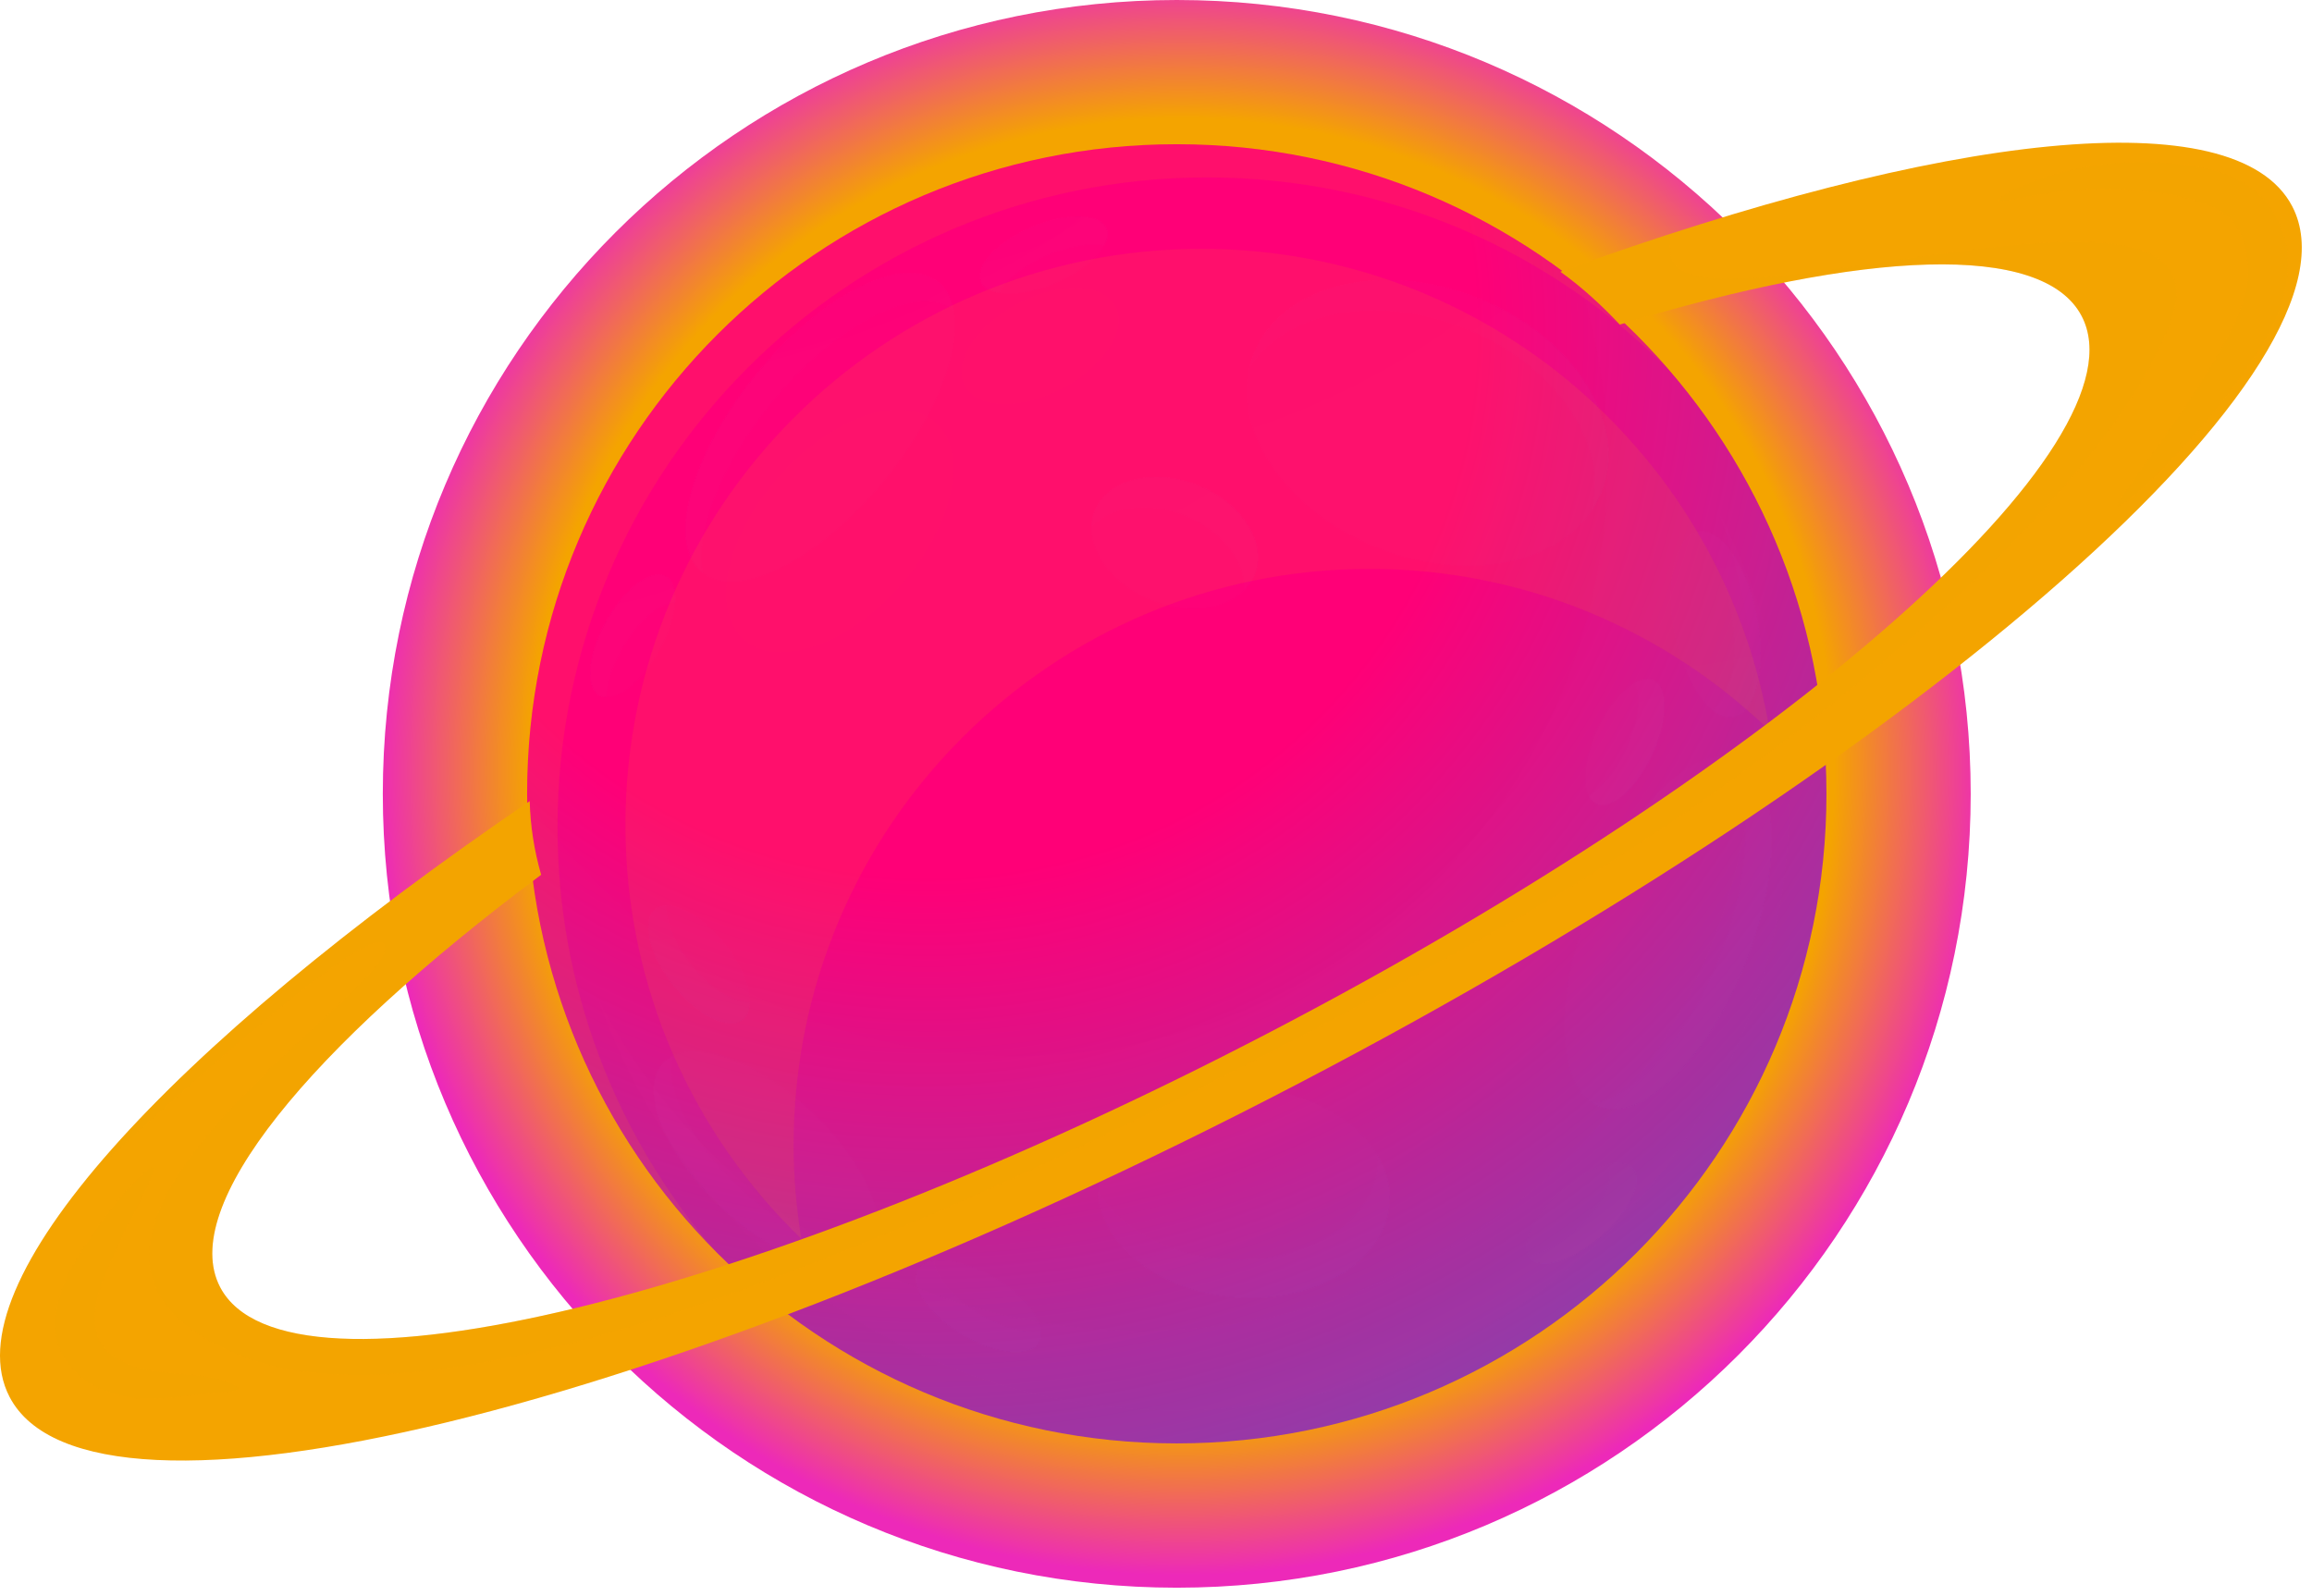 <svg width="84" height="58" viewBox="0 0 84 58" fill="none" xmlns="http://www.w3.org/2000/svg">
<g id="planet3">
<g id="g18214">
<g id="g18278">
<g id="g18276">
<g id="g18274">
<g id="g18272">
<g id="g18270">
<g id="g18268">
<g id="g18266">
<path id="path18264" d="M71.6 28.847C71.6 44.777 58.685 57.692 42.755 57.692C26.823 57.692 13.908 44.777 13.908 28.847C13.908 12.915 26.823 -6.73382e-06 42.755 -6.73382e-06C58.685 -6.73382e-06 71.6 12.915 71.6 28.847" fill="url(#paint0_radial)"/>
</g>
</g>
</g>
</g>
</g>
</g>
</g>
</g>
<g id="g18282">
<g id="g18288">
<g id="g18290">
<path id="path18304" d="M19.151 28.845C19.151 41.883 29.718 52.449 42.755 52.449C55.79 52.449 66.359 41.883 66.359 28.845C66.359 15.811 55.79 5.241 42.755 5.241C29.718 5.241 19.151 15.811 19.151 28.845Z" fill="url(#paint1_radial)"/>
</g>
</g>
</g>
<g id="g18306">
<g id="g18308">
<g id="g18314">
<g id="g18328">
<g id="g18326" opacity="0.45">
<g id="g18324" opacity="0.45">
<path id="path18322" opacity="0.45" d="M20.256 30.052C20.256 17.016 30.823 6.448 43.859 6.448C50.438 6.448 56.386 9.141 60.666 13.484C56.337 8.441 49.921 5.243 42.754 5.243C29.718 5.243 19.15 15.809 19.15 28.847C19.15 35.304 21.746 41.153 25.948 45.415C22.402 41.285 20.256 35.921 20.256 30.052Z" fill="#F4A400"/>
</g>
</g>
</g>
</g>
<g id="g18330">
<g id="g18344">
<g id="g18342" opacity="0.45">
<g id="g18340" opacity="0.45">
<path id="path18338" opacity="0.45" d="M28.834 41.599C28.834 30.041 38.203 20.672 49.761 20.672C55.408 20.672 60.53 22.913 64.294 26.549C62.662 16.619 54.042 9.041 43.65 9.041C32.093 9.041 22.723 18.41 22.723 29.968C22.723 35.879 25.177 41.212 29.116 45.017C28.934 43.904 28.834 42.764 28.834 41.599Z" fill="#F4A400"/>
</g>
</g>
</g>
</g>
<g id="g18346">
<g id="g18382">
<g id="g18380" opacity="0.5">
<g id="g18378" opacity="0.5">
<g id="g18376" opacity="0.5">
<g id="g18374" opacity="0.5">
<g id="g18372" opacity="0.5">
<path id="path18370" opacity="0.5" d="M57.415 10.355C58.063 12.404 58.413 14.584 58.413 16.845C58.413 28.739 48.772 38.381 36.879 38.381C29.528 38.381 23.041 34.696 19.156 29.076C19.28 42.005 29.795 52.451 42.755 52.451C55.791 52.451 66.359 41.883 66.359 28.847C66.359 21.352 62.861 14.679 57.415 10.355" fill="url(#paint2_radial)"/>
</g>
</g>
</g>
</g>
</g>
</g>
</g>
<g id="g18384">
<g id="g18420">
<g id="g18418" opacity="0.5">
<g id="g18416" opacity="0.5">
<g id="g18414" opacity="0.5">
<g id="g18412" opacity="0.5">
<g id="g18410" opacity="0.5">
<path id="path18408" opacity="0.5" d="M62.509 18.759C63.313 21.057 63.755 23.527 63.755 26.1C63.755 38.391 53.792 48.355 41.501 48.355C32.915 48.355 25.471 43.488 21.761 36.365C24.803 45.031 33.049 51.247 42.755 51.247C55.045 51.247 65.008 41.283 65.008 28.992C65.008 25.3 64.101 21.823 62.509 18.759Z" fill="url(#paint3_radial)"/>
</g>
</g>
</g>
</g>
</g>
</g>
</g>
<g id="g18422">
<g id="g18458">
<g id="g18456" opacity="0.5">
<g id="g18454" opacity="0.5">
<g id="g18452" opacity="0.5">
<g id="g18450" opacity="0.5">
<g id="g18448" opacity="0.5">
<path id="path18446" opacity="0.5" d="M43.509 17.633C41.905 16.999 40.235 17.419 39.777 18.572C39.32 19.725 40.251 21.176 41.855 21.812C43.459 22.447 45.129 22.027 45.587 20.873C46.044 19.72 45.113 18.269 43.509 17.633ZM58.188 17.871C57.195 20.38 53.56 21.293 50.072 19.912C46.584 18.531 44.561 15.376 45.555 12.867C46.549 10.357 50.183 9.444 53.671 10.825C57.16 12.208 59.183 15.363 58.188 17.871Z" fill="url(#paint4_radial)"/>
</g>
</g>
</g>
</g>
</g>
</g>
</g>
<g id="g18460">
<g id="g18496">
<g id="g18494" opacity="0.5">
<g id="g18492" opacity="0.5">
<g id="g18490" opacity="0.5">
<g id="g18488" opacity="0.5">
<g id="g18486" opacity="0.5">
<path id="path18484" opacity="0.5" d="M43.509 17.633C41.905 16.999 40.235 17.419 39.777 18.572C39.708 18.745 39.681 18.925 39.672 19.108C40.375 18.396 41.717 18.201 43.027 18.72C44.389 19.26 45.256 20.388 45.208 21.423C45.367 21.263 45.503 21.085 45.587 20.873C46.044 19.72 45.113 18.269 43.509 17.633" fill="url(#paint5_radial)"/>
</g>
</g>
</g>
</g>
</g>
</g>
</g>
<g id="g18498">
<g id="g18534">
<g id="g18532" opacity="0.5">
<g id="g18530" opacity="0.5">
<g id="g18528" opacity="0.5">
<g id="g18526" opacity="0.5">
<g id="g18524" opacity="0.5">
<path id="path18522" opacity="0.5" d="M53.671 10.825C50.183 9.444 46.549 10.357 45.555 12.867C45.497 13.015 45.451 13.164 45.413 13.315C46.732 11.303 50.016 10.656 53.188 11.913C56.472 13.213 58.455 16.084 57.847 18.509C57.979 18.309 58.097 18.099 58.188 17.871C59.183 15.363 57.16 12.208 53.671 10.825" fill="url(#paint6_radial)"/>
</g>
</g>
</g>
</g>
</g>
</g>
</g>
<g id="g18536">
<g id="g18572">
<g id="g18570" opacity="0.5">
<g id="g18568" opacity="0.5">
<g id="g18566" opacity="0.5">
<g id="g18564" opacity="0.5">
<g id="g18562" opacity="0.5">
<path id="path18560" opacity="0.5" d="M50.489 43.713C50.34 45.817 47.847 47.355 44.921 47.148C41.995 46.941 39.744 45.067 39.893 42.963C40.043 40.857 42.535 39.32 45.461 39.527C48.387 39.735 50.639 41.608 50.489 43.713" fill="url(#paint7_radial)"/>
</g>
</g>
</g>
</g>
</g>
</g>
</g>
<g id="g18574">
<g id="g18610">
<g id="g18608" opacity="0.5">
<g id="g18606" opacity="0.5">
<g id="g18604" opacity="0.5">
<g id="g18602" opacity="0.5">
<g id="g18600" opacity="0.5">
<path id="path18598" opacity="0.5" d="M50.06 41.995C50.065 42.101 50.068 42.209 50.06 42.317C49.911 44.423 47.417 45.96 44.492 45.753C42.405 45.605 40.668 44.608 39.893 43.285C39.983 45.256 42.147 46.952 44.921 47.148C47.847 47.355 50.34 45.817 50.489 43.713C50.532 43.109 50.372 42.527 50.06 41.995Z" fill="url(#paint8_radial)"/>
</g>
</g>
</g>
</g>
</g>
</g>
</g>
<g id="g18612">
<g id="g18648">
<g id="g18646" opacity="0.5">
<g id="g18644" opacity="0.5">
<g id="g18642" opacity="0.5">
<g id="g18640" opacity="0.5">
<g id="g18638" opacity="0.5">
<path id="path18636" opacity="0.5" d="M58.037 26.497C57.463 27.739 57.444 28.951 57.996 29.207C58.547 29.461 59.459 28.663 60.033 27.423C60.608 26.181 60.627 24.969 60.075 24.715C59.524 24.459 58.612 25.257 58.037 26.497ZM60.843 22.977C61.196 24.837 62.153 26.217 62.98 26.06C63.807 25.903 64.189 24.268 63.836 22.407C63.483 20.547 62.525 19.167 61.699 19.324C60.872 19.481 60.488 21.116 60.843 22.977ZM56.733 43.259C55.705 44.159 55.196 45.26 55.596 45.717C55.996 46.173 57.155 45.813 58.183 44.913C59.211 44.012 59.72 42.912 59.32 42.455C58.92 41.997 57.761 42.357 56.733 43.259ZM63.115 27.584C64.665 28.2 64.797 31.527 63.412 35.013C62.025 38.5 59.645 40.827 58.096 40.211C56.547 39.595 56.413 36.269 57.8 32.783C59.185 29.296 61.565 26.968 63.115 27.584Z" fill="url(#paint9_radial)"/>
</g>
</g>
</g>
</g>
</g>
</g>
</g>
<g id="g18650">
<g id="g18686">
<g id="g18684" opacity="0.5">
<g id="g18682" opacity="0.5">
<g id="g18680" opacity="0.5">
<g id="g18678" opacity="0.5">
<g id="g18676" opacity="0.5">
<path id="path18674" opacity="0.5" d="M62.881 22.203C63.209 23.925 62.9 25.439 62.197 25.781C62.456 25.996 62.724 26.109 62.98 26.06C63.807 25.903 64.189 24.268 63.836 22.407C63.483 20.547 62.525 19.167 61.699 19.324C61.637 19.336 61.584 19.371 61.527 19.399C62.105 19.877 62.637 20.919 62.881 22.203Z" fill="url(#paint10_radial)"/>
</g>
</g>
</g>
</g>
</g>
</g>
</g>
<g id="g18688">
<g id="g18724">
<g id="g18722" opacity="0.5">
<g id="g18720" opacity="0.5">
<g id="g18718" opacity="0.5">
<g id="g18716" opacity="0.5">
<g id="g18714" opacity="0.5">
<path id="path18712" opacity="0.5" d="M59.08 27.217C58.705 28.027 58.188 28.64 57.72 28.904C57.787 29.041 57.875 29.151 57.996 29.207C58.547 29.461 59.459 28.663 60.033 27.423C60.608 26.181 60.627 24.969 60.075 24.715C59.883 24.625 59.647 24.671 59.396 24.812C59.632 25.304 59.528 26.249 59.08 27.217Z" fill="url(#paint11_radial)"/>
</g>
</g>
</g>
</g>
</g>
</g>
</g>
<g id="g18726">
<g id="g18762">
<g id="g18760" opacity="0.5">
<g id="g18758" opacity="0.5">
<g id="g18756" opacity="0.5">
<g id="g18754" opacity="0.5">
<g id="g18752" opacity="0.5">
<path id="path18750" opacity="0.5" d="M58.401 42.316C58.715 42.803 58.215 43.845 57.228 44.709C56.661 45.205 56.059 45.531 55.561 45.652C55.575 45.672 55.58 45.699 55.596 45.717C55.996 46.173 57.155 45.813 58.183 44.913C59.211 44.012 59.72 42.912 59.32 42.455C59.14 42.251 58.804 42.217 58.401 42.316" fill="url(#paint12_radial)"/>
</g>
</g>
</g>
</g>
</g>
</g>
</g>
<g id="g18764">
<g id="g18800">
<g id="g18798" opacity="0.5">
<g id="g18796" opacity="0.5">
<g id="g18794" opacity="0.5">
<g id="g18792" opacity="0.5">
<g id="g18790" opacity="0.5">
<path id="path18788" opacity="0.5" d="M63.116 27.584C62.891 27.495 62.647 27.475 62.392 27.504C63.719 28.351 63.771 31.505 62.457 34.808C61.272 37.789 59.363 39.916 57.865 40.088C57.939 40.135 58.015 40.179 58.096 40.211C59.645 40.827 62.025 38.5 63.412 35.013C64.797 31.527 64.665 28.2 63.116 27.584" fill="url(#paint13_radial)"/>
</g>
</g>
</g>
</g>
</g>
</g>
</g>
<g id="g18802">
<g id="g18838">
<g id="g18836" opacity="0.5">
<g id="g18834" opacity="0.5">
<g id="g18832" opacity="0.5">
<g id="g18830" opacity="0.5">
<g id="g18828" opacity="0.5">
<path id="path18826" opacity="0.5" d="M22.028 22.571C21.36 23.763 21.247 24.969 21.776 25.267C22.307 25.564 23.279 24.839 23.947 23.647C24.616 22.455 24.729 21.248 24.199 20.951C23.669 20.653 22.697 21.379 22.028 22.571ZM37.491 8.257C36.233 8.793 35.407 9.681 35.645 10.24C35.883 10.799 37.096 10.817 38.353 10.281C39.611 9.745 40.437 8.857 40.199 8.299C39.96 7.74 38.748 7.721 37.491 8.257ZM34.099 10.268C35.391 11.323 34.515 14.533 32.141 17.44C29.769 20.348 26.797 21.849 25.507 20.795C24.215 19.74 25.091 16.528 27.463 13.621C29.836 10.715 32.807 9.213 34.099 10.268" fill="url(#paint14_radial)"/>
</g>
</g>
</g>
</g>
</g>
</g>
</g>
<g id="g18840">
<g id="g18876">
<g id="g18874" opacity="0.5">
<g id="g18872" opacity="0.5">
<g id="g18870" opacity="0.5">
<g id="g18868" opacity="0.5">
<g id="g18866" opacity="0.5">
<path id="path18864" opacity="0.5" d="M22.592 23.584C23.171 22.553 23.973 21.875 24.524 21.901C24.555 21.445 24.452 21.092 24.199 20.951C23.669 20.653 22.697 21.379 22.028 22.571C21.36 23.763 21.247 24.969 21.776 25.267C21.848 25.308 21.929 25.325 22.015 25.329C22.049 24.831 22.243 24.207 22.592 23.584" fill="url(#paint15_radial)"/>
</g>
</g>
</g>
</g>
</g>
</g>
</g>
<g id="g18878">
<g id="g18914">
<g id="g18912" opacity="0.5">
<g id="g18910" opacity="0.5">
<g id="g18908" opacity="0.5">
<g id="g18906" opacity="0.5">
<g id="g18904" opacity="0.5">
<path id="path18902" opacity="0.5" d="M28.027 14.636C30.387 11.744 33.337 10.245 34.64 11.268C34.56 10.848 34.385 10.503 34.099 10.268C32.807 9.213 29.836 10.715 27.463 13.621C25.091 16.528 24.215 19.74 25.507 20.795C25.513 20.8 25.521 20.803 25.528 20.808C25.247 19.337 26.181 16.896 28.027 14.636" fill="url(#paint16_radial)"/>
</g>
</g>
</g>
</g>
</g>
</g>
</g>
<g id="g18916">
<g id="g18952">
<g id="g18950" opacity="0.5">
<g id="g18948" opacity="0.5">
<g id="g18946" opacity="0.5">
<g id="g18944" opacity="0.5">
<g id="g18942" opacity="0.5">
<path id="path18940" opacity="0.5" d="M38.053 9.272C38.831 8.94 39.589 8.821 40.113 8.911C40.232 8.689 40.275 8.476 40.199 8.299C39.96 7.74 38.748 7.721 37.491 8.257C36.233 8.793 35.407 9.681 35.645 10.24C35.736 10.453 35.971 10.587 36.293 10.641C36.549 10.165 37.196 9.637 38.053 9.272Z" fill="url(#paint17_radial)"/>
</g>
</g>
</g>
</g>
</g>
</g>
</g>
<g id="g18954">
<g id="g18990">
<g id="g18988" opacity="0.5">
<g id="g18986" opacity="0.5">
<g id="g18984" opacity="0.5">
<g id="g18982" opacity="0.5">
<g id="g18980" opacity="0.5">
<path id="path18978" opacity="0.5" d="M26.331 34.308C25.455 33.201 24.327 32.635 23.811 33.043C23.295 33.451 23.585 34.679 24.461 35.787C25.337 36.893 26.465 37.46 26.981 37.052C27.497 36.644 27.207 35.416 26.331 34.308ZM36.172 46.447C34.964 45.719 33.708 45.584 33.368 46.148C33.028 46.712 33.733 47.759 34.943 48.488C36.152 49.216 37.407 49.349 37.747 48.787C38.087 48.223 37.381 47.175 36.172 46.447ZM31.585 45.636C30.683 46.601 28.273 45.813 26.203 43.877C24.133 41.941 23.187 39.589 24.089 38.624C24.992 37.66 27.401 38.447 29.472 40.383C31.541 42.319 32.488 44.671 31.585 45.636Z" fill="url(#paint18_radial)"/>
</g>
</g>
</g>
</g>
</g>
</g>
</g>
<g id="g18992">
<g id="g19028">
<g id="g19026" opacity="0.5">
<g id="g19024" opacity="0.5">
<g id="g19022" opacity="0.5">
<g id="g19020" opacity="0.5">
<g id="g19018" opacity="0.5">
<path id="path19016" opacity="0.5" d="M26.981 37.052C27.147 36.921 27.221 36.7 27.228 36.431C26.647 36.453 25.795 35.924 25.099 35.043C24.504 34.291 24.188 33.489 24.201 32.92C24.052 32.925 23.916 32.959 23.811 33.043C23.295 33.451 23.585 34.679 24.461 35.787C25.337 36.893 26.465 37.46 26.981 37.052Z" fill="url(#paint19_radial)"/>
</g>
</g>
</g>
</g>
</g>
</g>
</g>
<g id="g19030">
<g id="g19066">
<g id="g19064" opacity="0.5">
<g id="g19062" opacity="0.5">
<g id="g19060" opacity="0.5">
<g id="g19058" opacity="0.5">
<g id="g19056" opacity="0.5">
<path id="path19054" opacity="0.5" d="M35.58 47.744C34.629 47.172 34 46.405 33.935 45.828C33.679 45.871 33.475 45.972 33.368 46.148C33.028 46.712 33.733 47.759 34.943 48.488C36.152 49.216 37.407 49.349 37.747 48.787C37.82 48.665 37.836 48.52 37.817 48.363C37.255 48.456 36.411 48.244 35.58 47.744" fill="url(#paint20_radial)"/>
</g>
</g>
</g>
</g>
</g>
</g>
</g>
<g id="g19068">
<g id="g19104">
<g id="g19102" opacity="0.5">
<g id="g19100" opacity="0.5">
<g id="g19098" opacity="0.5">
<g id="g19096" opacity="0.5">
<g id="g19094" opacity="0.5">
<path id="path19092" opacity="0.5" d="M26.84 43.133C25.059 41.468 24.117 39.499 24.463 38.365C24.321 38.431 24.193 38.513 24.089 38.624C23.187 39.589 24.133 41.941 26.203 43.877C28.273 45.813 30.683 46.601 31.585 45.636C31.711 45.501 31.793 45.335 31.848 45.152C30.764 45.655 28.672 44.847 26.84 43.133" fill="url(#paint21_radial)"/>
</g>
</g>
</g>
</g>
</g>
</g>
</g>
<g id="g19106">
<g id="g19148">
<g id="g19146" opacity="0.45">
<g id="g19132" opacity="0.45">
<g id="g19130" opacity="0.45">
<g id="g19128" opacity="0.45">
<g id="g19126" opacity="0.45">
<path id="path19124" opacity="0.45" d="M33.987 15.344C35.217 16.427 34.655 19.072 32.734 21.255C30.813 23.436 28.259 24.328 27.03 23.247C25.801 22.164 26.362 19.519 28.283 17.336C30.205 15.153 32.758 14.261 33.987 15.344Z" fill="#F4A400"/>
</g>
</g>
</g>
</g>
<g id="g19144" opacity="0.45">
<g id="g19142" opacity="0.45">
<g id="g19140" opacity="0.45">
<g id="g19138" opacity="0.45">
<path id="path19136" opacity="0.45" d="M40.527 11.125C40.977 11.977 40.117 13.315 38.605 14.113C37.093 14.913 35.502 14.871 35.051 14.019C34.602 13.167 35.463 11.829 36.975 11.031C38.487 10.231 40.078 10.273 40.527 11.125Z" fill="#F4A400"/>
</g>
</g>
</g>
</g>
</g>
</g>
</g>
<g id="g19150">
<path id="path19152" d="M83.281 7.496C81.241 3.587 70.613 4.811 56.692 9.874C57.465 10.423 58.184 11.086 58.852 11.792C67.734 9.1 74.219 8.776 75.632 11.487C78.04 16.104 64.852 27.746 46.176 37.488C27.498 47.231 10.405 51.387 7.997 46.77C6.469 43.842 11.22 38.088 19.66 31.786C19.407 30.904 19.268 30.01 19.245 29.112C6.074 38.074 -1.787 46.668 0.348 50.76C3.301 56.422 24.261 51.327 47.163 39.379C70.064 27.432 86.234 13.158 83.281 7.496Z" fill="#F4A400"/>
</g>
<g id="g19154">
<g id="g19168">
<g id="g19166" opacity="0.54">
<g id="g19164" opacity="0.54">
<path id="path19162" opacity="0.54" d="M60.721 9.328C60.659 9.052 60.669 8.769 60.735 8.482C59.423 8.908 58.075 9.372 56.692 9.874C57.465 10.424 58.183 11.085 58.852 11.792C67.735 9.101 74.217 8.777 75.632 11.486C78.04 16.104 64.852 27.745 46.176 37.489C27.499 47.232 10.405 51.386 7.997 46.77C6.469 43.842 11.22 38.088 19.66 31.786C19.405 30.904 19.268 30.01 19.244 29.113C11.992 34.048 6.355 38.869 3.105 42.89C7.013 39.265 13.784 33.188 13.985 34.396C14.269 36.094 -1.168 45.3 8.745 49.265C18.659 53.23 44.435 39.352 54.348 33.829C64.261 28.305 76.3 18.533 78.849 11.736C81.399 4.937 61.429 12.444 60.721 9.328Z" fill="#F4A400"/>
</g>
</g>
</g>
</g>
<g id="g19170">
<g id="g19212">
<g id="g19210">
<g id="g19196">
<g id="g19194">
<g id="g19192" opacity="0.54">
<g id="g19190" opacity="0.54">
<path id="path19188" opacity="0.54" d="M8.673 50.474C8.643 50.578 8.226 50.561 7.613 50.63C6.995 50.681 6.179 50.85 5.239 50.825C4.314 50.798 3.305 50.466 2.703 49.829C2.405 49.521 2.234 49.185 2.142 48.95C2.05 48.712 2.027 48.569 2.027 48.569C2.027 48.569 2.001 48.426 1.995 48.182C1.99 47.938 2.025 47.601 2.122 47.236C2.311 46.502 2.781 45.696 3.258 44.996C4.215 43.545 5.406 42.293 5.571 42.424C5.733 42.549 4.866 43.998 4.185 45.516C3.823 46.281 3.538 47.009 3.474 47.528C3.405 48.044 3.502 48.293 3.502 48.293C3.502 48.293 3.498 48.573 3.739 48.912C3.97 49.257 4.607 49.628 5.361 49.77C6.106 49.918 6.987 49.92 7.638 50.045C8.297 50.158 8.702 50.38 8.673 50.474Z" fill="#F4A400"/>
</g>
</g>
</g>
</g>
<g id="g19208">
<g id="g19206">
<g id="g19204" opacity="0.54">
<g id="g19202" opacity="0.54">
<path id="path19200" opacity="0.54" d="M76.942 18.39C76.794 18.248 78.567 16.129 80.005 13.806C80.743 12.644 81.41 11.485 81.581 10.609C81.681 10.172 81.678 9.825 81.658 9.579C81.637 9.336 81.603 9.204 81.603 9.204C81.603 9.204 81.591 9.068 81.53 8.844C81.467 8.624 81.35 8.313 81.101 8.039C80.855 7.761 80.435 7.503 79.879 7.327C79.327 7.151 78.657 7.028 78.005 6.949C76.687 6.793 75.338 6.875 74.335 7.037C73.331 7.194 72.662 7.384 72.621 7.281C72.583 7.192 73.185 6.814 74.195 6.469C75.202 6.12 76.627 5.861 78.074 5.889C78.799 5.908 79.507 5.968 80.209 6.127C80.903 6.282 81.594 6.596 82.078 7.061C82.569 7.525 82.801 8.04 82.926 8.386C83.05 8.74 83.082 8.948 83.082 8.948C83.082 8.948 83.119 9.156 83.127 9.517C83.134 9.873 83.093 10.401 82.915 10.966C82.583 12.125 81.722 13.325 80.874 14.416C79.163 16.653 77.09 18.54 76.942 18.39Z" fill="#F4A400"/>
</g>
</g>
</g>
</g>
</g>
</g>
</g>
</g>
</g>
</g>
<defs>
<radialGradient id="paint0_radial" cx="0" cy="0" r="1" gradientUnits="userSpaceOnUse" gradientTransform="translate(42.95 28.004) rotate(59.813) scale(29.102)">
<stop stop-color="#F4A400"/>
<stop offset="0.052" stop-color="#F4A400"/>
<stop offset="0.81" stop-color="#F4A400"/>
<stop offset="1" stop-color="#ED29B9"/>
</radialGradient>
<radialGradient id="paint1_radial" cx="0" cy="0" r="1" gradientUnits="userSpaceOnUse" gradientTransform="translate(33.518 11.986) rotate(59.813) scale(51.9)">
<stop stop-color="#FF0077"/>
<stop offset="0.384" stop-color="#FF0077"/>
<stop offset="0.898" stop-color="#8244B0"/>
<stop offset="0.942" stop-color="#8244B0"/>
<stop offset="1" stop-color="#8244B0"/>
</radialGradient>
<radialGradient id="paint2_radial" cx="0" cy="0" r="1" gradientUnits="userSpaceOnUse" gradientTransform="translate(33.522 16.368) rotate(59.813) scale(48.587)">
<stop stop-color="#FF0077"/>
<stop offset="0.384" stop-color="#FF0077"/>
<stop offset="0.898" stop-color="#8244B0"/>
<stop offset="0.942" stop-color="#8244B0"/>
<stop offset="1" stop-color="#8244B0"/>
</radialGradient>
<radialGradient id="paint3_radial" cx="0" cy="0" r="1" gradientUnits="userSpaceOnUse" gradientTransform="translate(34.924 23.4) rotate(59.813) scale(40.827)">
<stop stop-color="#FF0077"/>
<stop offset="0.384" stop-color="#FF0077"/>
<stop offset="0.898" stop-color="#8244B0"/>
<stop offset="0.942" stop-color="#8244B0"/>
<stop offset="1" stop-color="#8244B0"/>
</radialGradient>
<radialGradient id="paint4_radial" cx="0" cy="0" r="1" gradientUnits="userSpaceOnUse" gradientTransform="translate(36.585 -11.01) rotate(45) scale(32.006)">
<stop stop-color="#FF0077"/>
<stop offset="0.384" stop-color="#FF0077"/>
<stop offset="0.898" stop-color="#8244B0"/>
<stop offset="0.942" stop-color="#8244B0"/>
<stop offset="1" stop-color="#8244B0"/>
</radialGradient>
<radialGradient id="paint5_radial" cx="0" cy="0" r="1" gradientUnits="userSpaceOnUse" gradientTransform="translate(38.685 10.077) rotate(45) scale(10.762)">
<stop stop-color="#FF0077"/>
<stop offset="0.384" stop-color="#FF0077"/>
<stop offset="0.898" stop-color="#8244B0"/>
<stop offset="0.942" stop-color="#8244B0"/>
<stop offset="1" stop-color="#8244B0"/>
</radialGradient>
<radialGradient id="paint6_radial" cx="0" cy="0" r="1" gradientUnits="userSpaceOnUse" gradientTransform="translate(43.279 -4.616) rotate(45) scale(22.306)">
<stop stop-color="#FF0077"/>
<stop offset="0.384" stop-color="#FF0077"/>
<stop offset="0.898" stop-color="#8244B0"/>
<stop offset="0.942" stop-color="#8244B0"/>
<stop offset="1" stop-color="#8244B0"/>
</radialGradient>
<radialGradient id="paint7_radial" cx="0" cy="0" r="1" gradientUnits="userSpaceOnUse" gradientTransform="translate(39.387 25.488) rotate(62.338) scale(14.534 23.521)">
<stop stop-color="#FF0077"/>
<stop offset="0.384" stop-color="#FF0077"/>
<stop offset="0.898" stop-color="#8244B0"/>
<stop offset="0.942" stop-color="#8244B0"/>
<stop offset="1" stop-color="#8244B0"/>
</radialGradient>
<radialGradient id="paint8_radial" cx="0" cy="0" r="1" gradientUnits="userSpaceOnUse" gradientTransform="translate(38.157 32.803) rotate(45) scale(15.274)">
<stop stop-color="#FF0077"/>
<stop offset="0.384" stop-color="#FF0077"/>
<stop offset="0.898" stop-color="#8244B0"/>
<stop offset="0.942" stop-color="#8244B0"/>
<stop offset="1" stop-color="#8244B0"/>
</radialGradient>
<radialGradient id="paint9_radial" cx="0" cy="0" r="1" gradientUnits="userSpaceOnUse" gradientTransform="translate(54 -27.958) rotate(45) scale(60.171)">
<stop stop-color="#FF0077"/>
<stop offset="0.384" stop-color="#FF0077"/>
<stop offset="0.898" stop-color="#8244B0"/>
<stop offset="0.942" stop-color="#8244B0"/>
<stop offset="1" stop-color="#8244B0"/>
</radialGradient>
<radialGradient id="paint10_radial" cx="0" cy="0" r="1" gradientUnits="userSpaceOnUse" gradientTransform="translate(61.127 7.301) rotate(45) scale(15.313)">
<stop stop-color="#FF0077"/>
<stop offset="0.384" stop-color="#FF0077"/>
<stop offset="0.898" stop-color="#8244B0"/>
<stop offset="0.942" stop-color="#8244B0"/>
<stop offset="1" stop-color="#8244B0"/>
</radialGradient>
<radialGradient id="paint11_radial" cx="0" cy="0" r="1" gradientUnits="userSpaceOnUse" gradientTransform="translate(57.269 16.521) rotate(45) scale(10.591)">
<stop stop-color="#FF0077"/>
<stop offset="0.384" stop-color="#FF0077"/>
<stop offset="0.898" stop-color="#8244B0"/>
<stop offset="0.942" stop-color="#8244B0"/>
<stop offset="1" stop-color="#8244B0"/>
</radialGradient>
<radialGradient id="paint12_radial" cx="0" cy="0" r="1" gradientUnits="userSpaceOnUse" gradientTransform="translate(54.923 35.772) rotate(45) scale(8.962)">
<stop stop-color="#FF0077"/>
<stop offset="0.384" stop-color="#FF0077"/>
<stop offset="0.898" stop-color="#8244B0"/>
<stop offset="0.942" stop-color="#8244B0"/>
<stop offset="1" stop-color="#8244B0"/>
</radialGradient>
<radialGradient id="paint13_radial" cx="0" cy="0" r="1" gradientUnits="userSpaceOnUse" gradientTransform="translate(56.799 4.714) rotate(45) scale(29.355)">
<stop stop-color="#FF0077"/>
<stop offset="0.384" stop-color="#FF0077"/>
<stop offset="0.898" stop-color="#8244B0"/>
<stop offset="0.942" stop-color="#8244B0"/>
<stop offset="1" stop-color="#8244B0"/>
</radialGradient>
<radialGradient id="paint14_radial" cx="0" cy="0" r="1" gradientUnits="userSpaceOnUse" gradientTransform="translate(18.364 -23.168) rotate(45) scale(42.917)">
<stop stop-color="#FF0077"/>
<stop offset="0.384" stop-color="#FF0077"/>
<stop offset="0.898" stop-color="#8244B0"/>
<stop offset="0.942" stop-color="#8244B0"/>
<stop offset="1" stop-color="#8244B0"/>
</radialGradient>
<radialGradient id="paint15_radial" cx="0" cy="0" r="1" gradientUnits="userSpaceOnUse" gradientTransform="translate(20.937 12.984) rotate(45) scale(10.371)">
<stop stop-color="#FF0077"/>
<stop offset="0.384" stop-color="#FF0077"/>
<stop offset="0.898" stop-color="#8244B0"/>
<stop offset="0.942" stop-color="#8244B0"/>
<stop offset="1" stop-color="#8244B0"/>
</radialGradient>
<radialGradient id="paint16_radial" cx="0" cy="0" r="1" gradientUnits="userSpaceOnUse" gradientTransform="translate(23.316 -9.397) rotate(45) scale(26.02)">
<stop stop-color="#FF0077"/>
<stop offset="0.384" stop-color="#FF0077"/>
<stop offset="0.898" stop-color="#8244B0"/>
<stop offset="0.942" stop-color="#8244B0"/>
<stop offset="1" stop-color="#8244B0"/>
</radialGradient>
<radialGradient id="paint17_radial" cx="0" cy="0" r="1" gradientUnits="userSpaceOnUse" gradientTransform="translate(34.845 2.937) rotate(45) scale(7.585)">
<stop stop-color="#FF0077"/>
<stop offset="0.384" stop-color="#FF0077"/>
<stop offset="0.898" stop-color="#8244B0"/>
<stop offset="0.942" stop-color="#8244B0"/>
<stop offset="1" stop-color="#8244B0"/>
</radialGradient>
<radialGradient id="paint18_radial" cx="0" cy="0" r="1" gradientUnits="userSpaceOnUse" gradientTransform="translate(21.217 4.08) rotate(45) scale(38.734)">
<stop stop-color="#FF0077"/>
<stop offset="0.384" stop-color="#FF0077"/>
<stop offset="0.898" stop-color="#8244B0"/>
<stop offset="0.942" stop-color="#8244B0"/>
<stop offset="1" stop-color="#8244B0"/>
</radialGradient>
<radialGradient id="paint19_radial" cx="0" cy="0" r="1" gradientUnits="userSpaceOnUse" gradientTransform="translate(22.954 25.342) rotate(45) scale(10.155)">
<stop stop-color="#FF0077"/>
<stop offset="0.384" stop-color="#FF0077"/>
<stop offset="0.898" stop-color="#8244B0"/>
<stop offset="0.942" stop-color="#8244B0"/>
<stop offset="1" stop-color="#8244B0"/>
</radialGradient>
<radialGradient id="paint20_radial" cx="0" cy="0" r="1" gradientUnits="userSpaceOnUse" gradientTransform="translate(32.539 39.952) rotate(45) scale(8.546)">
<stop stop-color="#FF0077"/>
<stop offset="0.384" stop-color="#FF0077"/>
<stop offset="0.898" stop-color="#8244B0"/>
<stop offset="0.942" stop-color="#8244B0"/>
<stop offset="1" stop-color="#8244B0"/>
</radialGradient>
<radialGradient id="paint21_radial" cx="0" cy="0" r="1" gradientUnits="userSpaceOnUse" gradientTransform="translate(22.421 24.715) rotate(45) scale(18.813)">
<stop stop-color="#FF0077"/>
<stop offset="0.384" stop-color="#FF0077"/>
<stop offset="0.898" stop-color="#8244B0"/>
<stop offset="0.942" stop-color="#8244B0"/>
<stop offset="1" stop-color="#8244B0"/>
</radialGradient>
</defs>
</svg>
